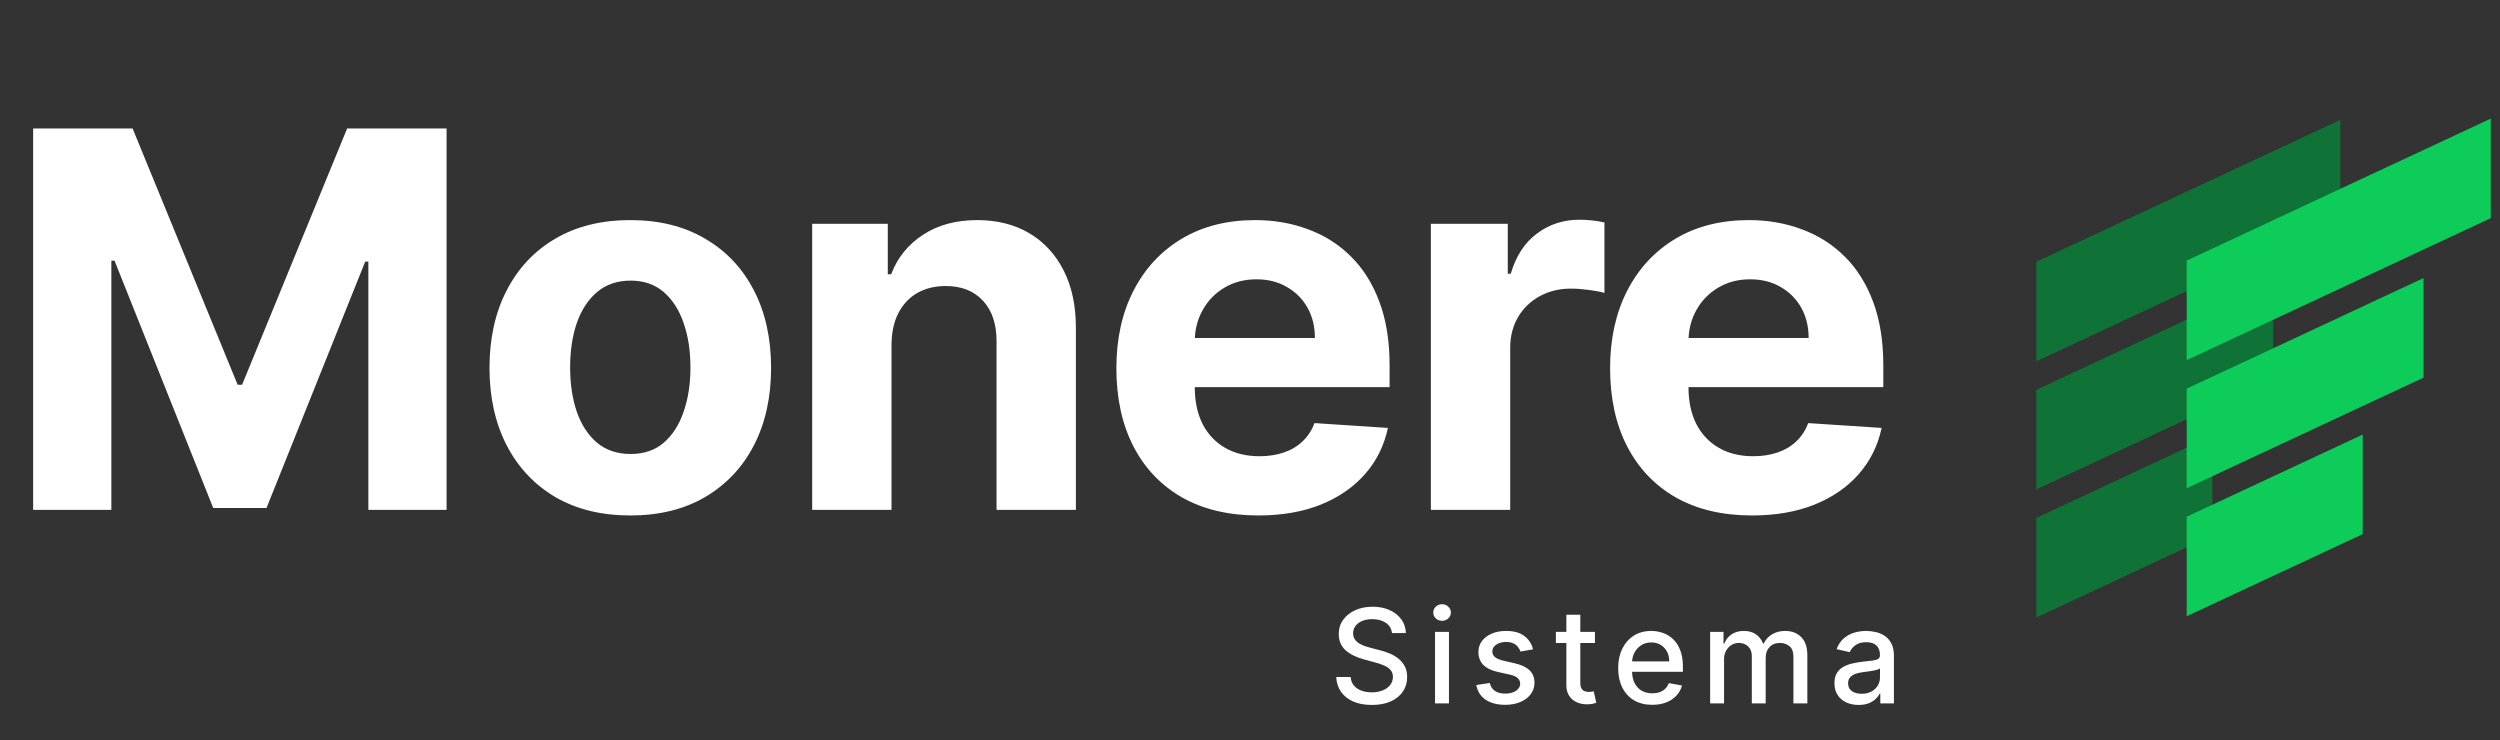 <svg width="152" height="45" viewBox="0 0 152 45" fill="none" xmlns="http://www.w3.org/2000/svg">
<rect x="0" y="0" width="152" height="45" fill="#333333" stroke="none"/>
<path d="M2.015 7.811H8.062L14.448 23.391H14.72L21.106 7.811H27.152V31H22.397V15.906H22.204L16.203 30.887H12.965L6.964 15.85H6.771V31H2.015V7.811ZM38.322 31.34C36.563 31.34 35.042 30.966 33.759 30.219C32.483 29.464 31.498 28.415 30.803 27.071C30.109 25.72 29.762 24.153 29.762 22.372C29.762 20.575 30.109 19.005 30.803 17.662C31.498 16.31 32.483 15.261 33.759 14.514C35.042 13.759 36.563 13.382 38.322 13.382C40.081 13.382 41.598 13.759 42.873 14.514C44.157 15.261 45.146 16.31 45.84 17.662C46.535 19.005 46.882 20.575 46.882 22.372C46.882 24.153 46.535 25.72 45.84 27.071C45.146 28.415 44.157 29.464 42.873 30.219C41.598 30.966 40.081 31.34 38.322 31.34ZM38.344 27.603C39.145 27.603 39.813 27.377 40.349 26.924C40.885 26.463 41.288 25.837 41.56 25.044C41.839 24.252 41.979 23.349 41.979 22.338C41.979 21.326 41.839 20.424 41.56 19.632C41.288 18.839 40.885 18.213 40.349 17.752C39.813 17.292 39.145 17.061 38.344 17.061C37.537 17.061 36.857 17.292 36.306 17.752C35.763 18.213 35.351 18.839 35.072 19.632C34.8 20.424 34.664 21.326 34.664 22.338C34.664 23.349 34.8 24.252 35.072 25.044C35.351 25.837 35.763 26.463 36.306 26.924C36.857 27.377 37.537 27.603 38.344 27.603ZM54.204 20.945V31H49.381V13.608H53.978V16.677H54.181C54.566 15.665 55.212 14.865 56.118 14.276C57.024 13.68 58.122 13.382 59.413 13.382C60.62 13.382 61.674 13.646 62.572 14.174C63.47 14.703 64.168 15.457 64.667 16.439C65.165 17.413 65.414 18.575 65.414 19.926V31H60.59V20.787C60.598 19.722 60.326 18.892 59.775 18.296C59.224 17.692 58.465 17.39 57.499 17.39C56.85 17.39 56.276 17.529 55.778 17.809C55.287 18.088 54.902 18.496 54.623 19.032C54.351 19.56 54.212 20.198 54.204 20.945ZM76.504 31.34C74.715 31.34 73.175 30.977 71.884 30.253C70.601 29.52 69.612 28.486 68.918 27.15C68.223 25.806 67.876 24.218 67.876 22.383C67.876 20.594 68.223 19.024 68.918 17.673C69.612 16.322 70.59 15.269 71.85 14.514C73.118 13.759 74.606 13.382 76.311 13.382C77.459 13.382 78.527 13.566 79.516 13.936C80.512 14.299 81.38 14.846 82.12 15.578C82.867 16.31 83.449 17.231 83.864 18.341C84.279 19.443 84.487 20.734 84.487 22.213V23.538H69.801V20.549H79.946C79.946 19.854 79.795 19.239 79.493 18.703C79.191 18.167 78.772 17.748 78.236 17.446C77.708 17.137 77.093 16.982 76.391 16.982C75.659 16.982 75.009 17.152 74.443 17.492C73.885 17.824 73.447 18.273 73.13 18.839C72.813 19.398 72.65 20.02 72.643 20.707V23.549C72.643 24.41 72.801 25.154 73.118 25.78C73.443 26.407 73.9 26.89 74.489 27.23C75.077 27.569 75.775 27.739 76.583 27.739C77.119 27.739 77.61 27.663 78.055 27.512C78.501 27.362 78.882 27.135 79.199 26.833C79.516 26.531 79.757 26.161 79.924 25.724L84.385 26.018C84.158 27.09 83.694 28.026 82.992 28.826C82.297 29.619 81.399 30.238 80.297 30.683C79.203 31.121 77.938 31.34 76.504 31.34ZM86.997 31V13.608H91.673V16.642H91.854C92.171 15.563 92.704 14.748 93.451 14.197C94.198 13.638 95.059 13.359 96.032 13.359C96.274 13.359 96.534 13.374 96.814 13.404C97.093 13.434 97.338 13.476 97.55 13.529V17.809C97.323 17.741 97.01 17.68 96.61 17.628C96.21 17.575 95.844 17.548 95.512 17.548C94.802 17.548 94.168 17.703 93.609 18.013C93.058 18.314 92.62 18.737 92.296 19.281C91.979 19.824 91.82 20.451 91.82 21.16V31H86.997ZM106.522 31.34C104.733 31.34 103.193 30.977 101.903 30.253C100.619 29.52 99.63 28.486 98.936 27.15C98.242 25.806 97.894 24.218 97.894 22.383C97.894 20.594 98.242 19.024 98.936 17.673C99.63 16.322 100.608 15.269 101.869 14.514C103.137 13.759 104.624 13.382 106.33 13.382C107.477 13.382 108.545 13.566 109.534 13.936C110.531 14.299 111.399 14.846 112.139 15.578C112.886 16.31 113.467 17.231 113.882 18.341C114.297 19.443 114.505 20.734 114.505 22.213V23.538H99.819V20.549H109.965C109.965 19.854 109.814 19.239 109.512 18.703C109.21 18.167 108.791 17.748 108.255 17.446C107.726 17.137 107.111 16.982 106.409 16.982C105.677 16.982 105.028 17.152 104.462 17.492C103.903 17.824 103.465 18.273 103.148 18.839C102.831 19.398 102.669 20.02 102.661 20.707V23.549C102.661 24.41 102.82 25.154 103.137 25.78C103.461 26.407 103.918 26.89 104.507 27.23C105.096 27.569 105.794 27.739 106.602 27.739C107.138 27.739 107.628 27.663 108.074 27.512C108.519 27.362 108.9 27.135 109.217 26.833C109.534 26.531 109.776 26.161 109.942 25.724L114.403 26.018C114.177 27.09 113.712 28.026 113.01 28.826C112.316 29.619 111.418 30.238 110.316 30.683C109.221 31.121 107.957 31.34 106.522 31.34Z" fill="white"/>
<path d="M84.633 38.491C84.602 38.223 84.478 38.015 84.259 37.868C84.04 37.719 83.764 37.644 83.432 37.644C83.195 37.644 82.989 37.682 82.815 37.758C82.642 37.831 82.507 37.933 82.41 38.063C82.316 38.192 82.269 38.338 82.269 38.502C82.269 38.64 82.301 38.759 82.365 38.859C82.431 38.959 82.517 39.043 82.623 39.111C82.73 39.177 82.846 39.232 82.968 39.278C83.091 39.321 83.209 39.357 83.322 39.385L83.888 39.532C84.073 39.578 84.263 39.639 84.457 39.716C84.651 39.794 84.832 39.896 84.998 40.022C85.164 40.149 85.298 40.305 85.4 40.492C85.504 40.679 85.555 40.903 85.555 41.163C85.555 41.491 85.471 41.783 85.301 42.038C85.133 42.292 84.888 42.493 84.567 42.641C84.249 42.788 83.863 42.861 83.41 42.861C82.976 42.861 82.6 42.792 82.283 42.655C81.966 42.517 81.718 42.322 81.539 42.069C81.359 41.814 81.26 41.512 81.241 41.163H82.119C82.136 41.372 82.204 41.547 82.323 41.687C82.444 41.824 82.597 41.927 82.784 41.995C82.973 42.061 83.18 42.094 83.404 42.094C83.651 42.094 83.871 42.056 84.064 41.978C84.258 41.899 84.411 41.789 84.522 41.65C84.633 41.508 84.689 41.343 84.689 41.154C84.689 40.983 84.64 40.842 84.542 40.733C84.446 40.623 84.315 40.533 84.148 40.461C83.984 40.389 83.799 40.326 83.591 40.271L82.906 40.084C82.442 39.958 82.074 39.772 81.802 39.527C81.532 39.281 81.397 38.957 81.397 38.553C81.397 38.219 81.488 37.927 81.669 37.678C81.85 37.429 82.095 37.236 82.405 37.098C82.714 36.958 83.063 36.889 83.452 36.889C83.845 36.889 84.191 36.957 84.491 37.095C84.793 37.233 85.031 37.423 85.204 37.664C85.378 37.904 85.469 38.179 85.476 38.491H84.633ZM87.25 42.765V38.417H88.097V42.765H87.25ZM87.678 37.746C87.53 37.746 87.404 37.697 87.298 37.599C87.195 37.499 87.143 37.38 87.143 37.242C87.143 37.103 87.195 36.984 87.298 36.886C87.404 36.786 87.53 36.736 87.678 36.736C87.825 36.736 87.95 36.786 88.054 36.886C88.16 36.984 88.213 37.103 88.213 37.242C88.213 37.38 88.16 37.499 88.054 37.599C87.95 37.697 87.825 37.746 87.678 37.746ZM93.211 39.479L92.444 39.614C92.412 39.516 92.361 39.423 92.291 39.334C92.223 39.246 92.13 39.173 92.013 39.116C91.896 39.06 91.75 39.031 91.575 39.031C91.335 39.031 91.135 39.085 90.975 39.193C90.814 39.298 90.734 39.435 90.734 39.603C90.734 39.748 90.788 39.865 90.895 39.954C91.003 40.043 91.176 40.116 91.416 40.172L92.107 40.331C92.507 40.423 92.805 40.566 93.001 40.758C93.198 40.951 93.296 41.201 93.296 41.508C93.296 41.769 93.22 42.001 93.069 42.205C92.92 42.407 92.712 42.565 92.444 42.68C92.178 42.795 91.869 42.853 91.518 42.853C91.031 42.853 90.634 42.749 90.326 42.541C90.019 42.332 89.83 42.035 89.76 41.65L90.578 41.525C90.629 41.739 90.734 41.9 90.892 42.009C91.051 42.117 91.258 42.171 91.512 42.171C91.79 42.171 92.011 42.113 92.178 41.998C92.344 41.881 92.427 41.739 92.427 41.571C92.427 41.435 92.376 41.321 92.274 41.228C92.174 41.136 92.02 41.066 91.812 41.019L91.076 40.857C90.671 40.765 90.371 40.618 90.176 40.416C89.984 40.214 89.888 39.958 89.888 39.648C89.888 39.392 89.959 39.167 90.103 38.975C90.246 38.782 90.444 38.632 90.697 38.525C90.95 38.415 91.24 38.361 91.566 38.361C92.036 38.361 92.406 38.462 92.676 38.666C92.946 38.868 93.124 39.139 93.211 39.479ZM96.973 38.417V39.096H94.598V38.417H96.973ZM95.235 37.375H96.082V41.489C96.082 41.653 96.106 41.776 96.155 41.859C96.204 41.94 96.268 41.996 96.345 42.026C96.424 42.055 96.51 42.069 96.603 42.069C96.671 42.069 96.73 42.064 96.781 42.055C96.832 42.045 96.871 42.038 96.9 42.032L97.053 42.731C97.004 42.75 96.934 42.769 96.843 42.788C96.753 42.809 96.639 42.82 96.504 42.822C96.281 42.825 96.073 42.786 95.881 42.703C95.688 42.62 95.532 42.492 95.414 42.318C95.295 42.144 95.235 41.926 95.235 41.664V37.375ZM100.454 42.853C100.026 42.853 99.657 42.761 99.347 42.578C99.04 42.393 98.802 42.134 98.634 41.8C98.468 41.464 98.385 41.071 98.385 40.619C98.385 40.174 98.468 39.782 98.634 39.442C98.802 39.102 99.036 38.837 99.336 38.646C99.638 38.456 99.991 38.361 100.395 38.361C100.64 38.361 100.878 38.401 101.108 38.482C101.338 38.563 101.545 38.691 101.728 38.864C101.911 39.038 102.056 39.264 102.161 39.541C102.267 39.816 102.32 40.151 102.32 40.546V40.846H98.863V40.212H101.49C101.49 39.989 101.445 39.792 101.354 39.62C101.264 39.447 101.137 39.31 100.972 39.21C100.81 39.11 100.619 39.06 100.401 39.06C100.163 39.06 99.955 39.118 99.778 39.235C99.602 39.35 99.466 39.501 99.37 39.688C99.276 39.873 99.229 40.074 99.229 40.291V40.786C99.229 41.077 99.28 41.324 99.382 41.528C99.485 41.732 99.63 41.888 99.815 41.995C99.999 42.101 100.216 42.154 100.463 42.154C100.623 42.154 100.769 42.131 100.902 42.086C101.034 42.039 101.148 41.969 101.244 41.876C101.34 41.784 101.414 41.67 101.465 41.534L102.266 41.678C102.202 41.914 102.087 42.121 101.921 42.298C101.756 42.474 101.55 42.61 101.301 42.709C101.053 42.805 100.771 42.853 100.454 42.853ZM103.976 42.765V38.417H104.789V39.125H104.842C104.933 38.885 105.081 38.698 105.287 38.564C105.493 38.428 105.739 38.361 106.026 38.361C106.316 38.361 106.56 38.428 106.756 38.564C106.954 38.7 107.1 38.887 107.195 39.125H107.24C107.344 38.893 107.509 38.708 107.736 38.57C107.962 38.43 108.232 38.361 108.545 38.361C108.94 38.361 109.261 38.484 109.51 38.731C109.761 38.979 109.887 39.351 109.887 39.849V42.765H109.04V39.929C109.04 39.634 108.96 39.421 108.8 39.289C108.639 39.157 108.448 39.091 108.225 39.091C107.95 39.091 107.736 39.176 107.583 39.346C107.43 39.514 107.353 39.73 107.353 39.994V42.765H106.51V39.875C106.51 39.639 106.436 39.449 106.289 39.306C106.142 39.163 105.95 39.091 105.714 39.091C105.554 39.091 105.406 39.133 105.27 39.218C105.136 39.301 105.027 39.417 104.944 39.566C104.863 39.715 104.823 39.888 104.823 40.084V42.765H103.976ZM113.004 42.861C112.729 42.861 112.479 42.81 112.257 42.709C112.034 42.605 111.858 42.455 111.727 42.258C111.599 42.062 111.535 41.822 111.535 41.537C111.535 41.291 111.582 41.089 111.676 40.931C111.771 40.772 111.898 40.647 112.059 40.554C112.219 40.462 112.398 40.392 112.596 40.345C112.795 40.298 112.996 40.262 113.202 40.237C113.463 40.207 113.674 40.183 113.836 40.164C113.999 40.143 114.117 40.11 114.19 40.065C114.264 40.019 114.301 39.946 114.301 39.844V39.824C114.301 39.577 114.231 39.385 114.091 39.249C113.953 39.114 113.748 39.045 113.474 39.045C113.189 39.045 112.964 39.109 112.8 39.235C112.638 39.36 112.526 39.498 112.463 39.651L111.668 39.47C111.762 39.206 111.9 38.993 112.081 38.83C112.264 38.666 112.475 38.547 112.712 38.474C112.95 38.398 113.2 38.361 113.463 38.361C113.636 38.361 113.82 38.381 114.015 38.423C114.211 38.462 114.394 38.536 114.564 38.644C114.736 38.751 114.876 38.905 114.986 39.105C115.095 39.303 115.15 39.561 115.15 39.878V42.765H114.323V42.171H114.289C114.234 42.28 114.152 42.388 114.043 42.493C113.933 42.599 113.793 42.687 113.621 42.757C113.449 42.827 113.244 42.861 113.004 42.861ZM113.188 42.182C113.422 42.182 113.622 42.136 113.788 42.043C113.956 41.951 114.083 41.83 114.17 41.681C114.259 41.53 114.303 41.369 114.303 41.197V40.636C114.273 40.667 114.215 40.695 114.128 40.721C114.043 40.746 113.946 40.768 113.836 40.786C113.727 40.803 113.62 40.819 113.516 40.835C113.413 40.848 113.326 40.859 113.256 40.868C113.092 40.889 112.942 40.924 112.806 40.973C112.672 41.022 112.564 41.093 112.483 41.186C112.404 41.276 112.364 41.397 112.364 41.548C112.364 41.757 112.442 41.916 112.596 42.023C112.751 42.129 112.948 42.182 113.188 42.182Z" fill="white"/>
<rect width="6.053" height="11.814" transform="matrix(0 -1 0.906 -0.423 123.805 37.545)" fill="#0F7337"/>
<rect width="6.053" height="15.895" transform="matrix(0 -1 0.906 -0.423 123.805 29.758)" fill="#0F7337"/>
<rect width="6.053" height="20.406" transform="matrix(0 -1 0.906 -0.423 123.805 21.971)" fill="#0F7337"/>
<rect width="6.053" height="11.814" transform="matrix(0 -1 0.906 -0.423 132.95 37.47)" fill="#0DCC5A"/>
<rect width="6.053" height="15.895" transform="matrix(0 -1 0.906 -0.423 132.95 29.683)" fill="#0DCC5A"/>
<rect width="6.053" height="20.406" transform="matrix(0 -1 0.906 -0.423 132.95 21.896)" fill="#0DCC5A"/>
</svg>
